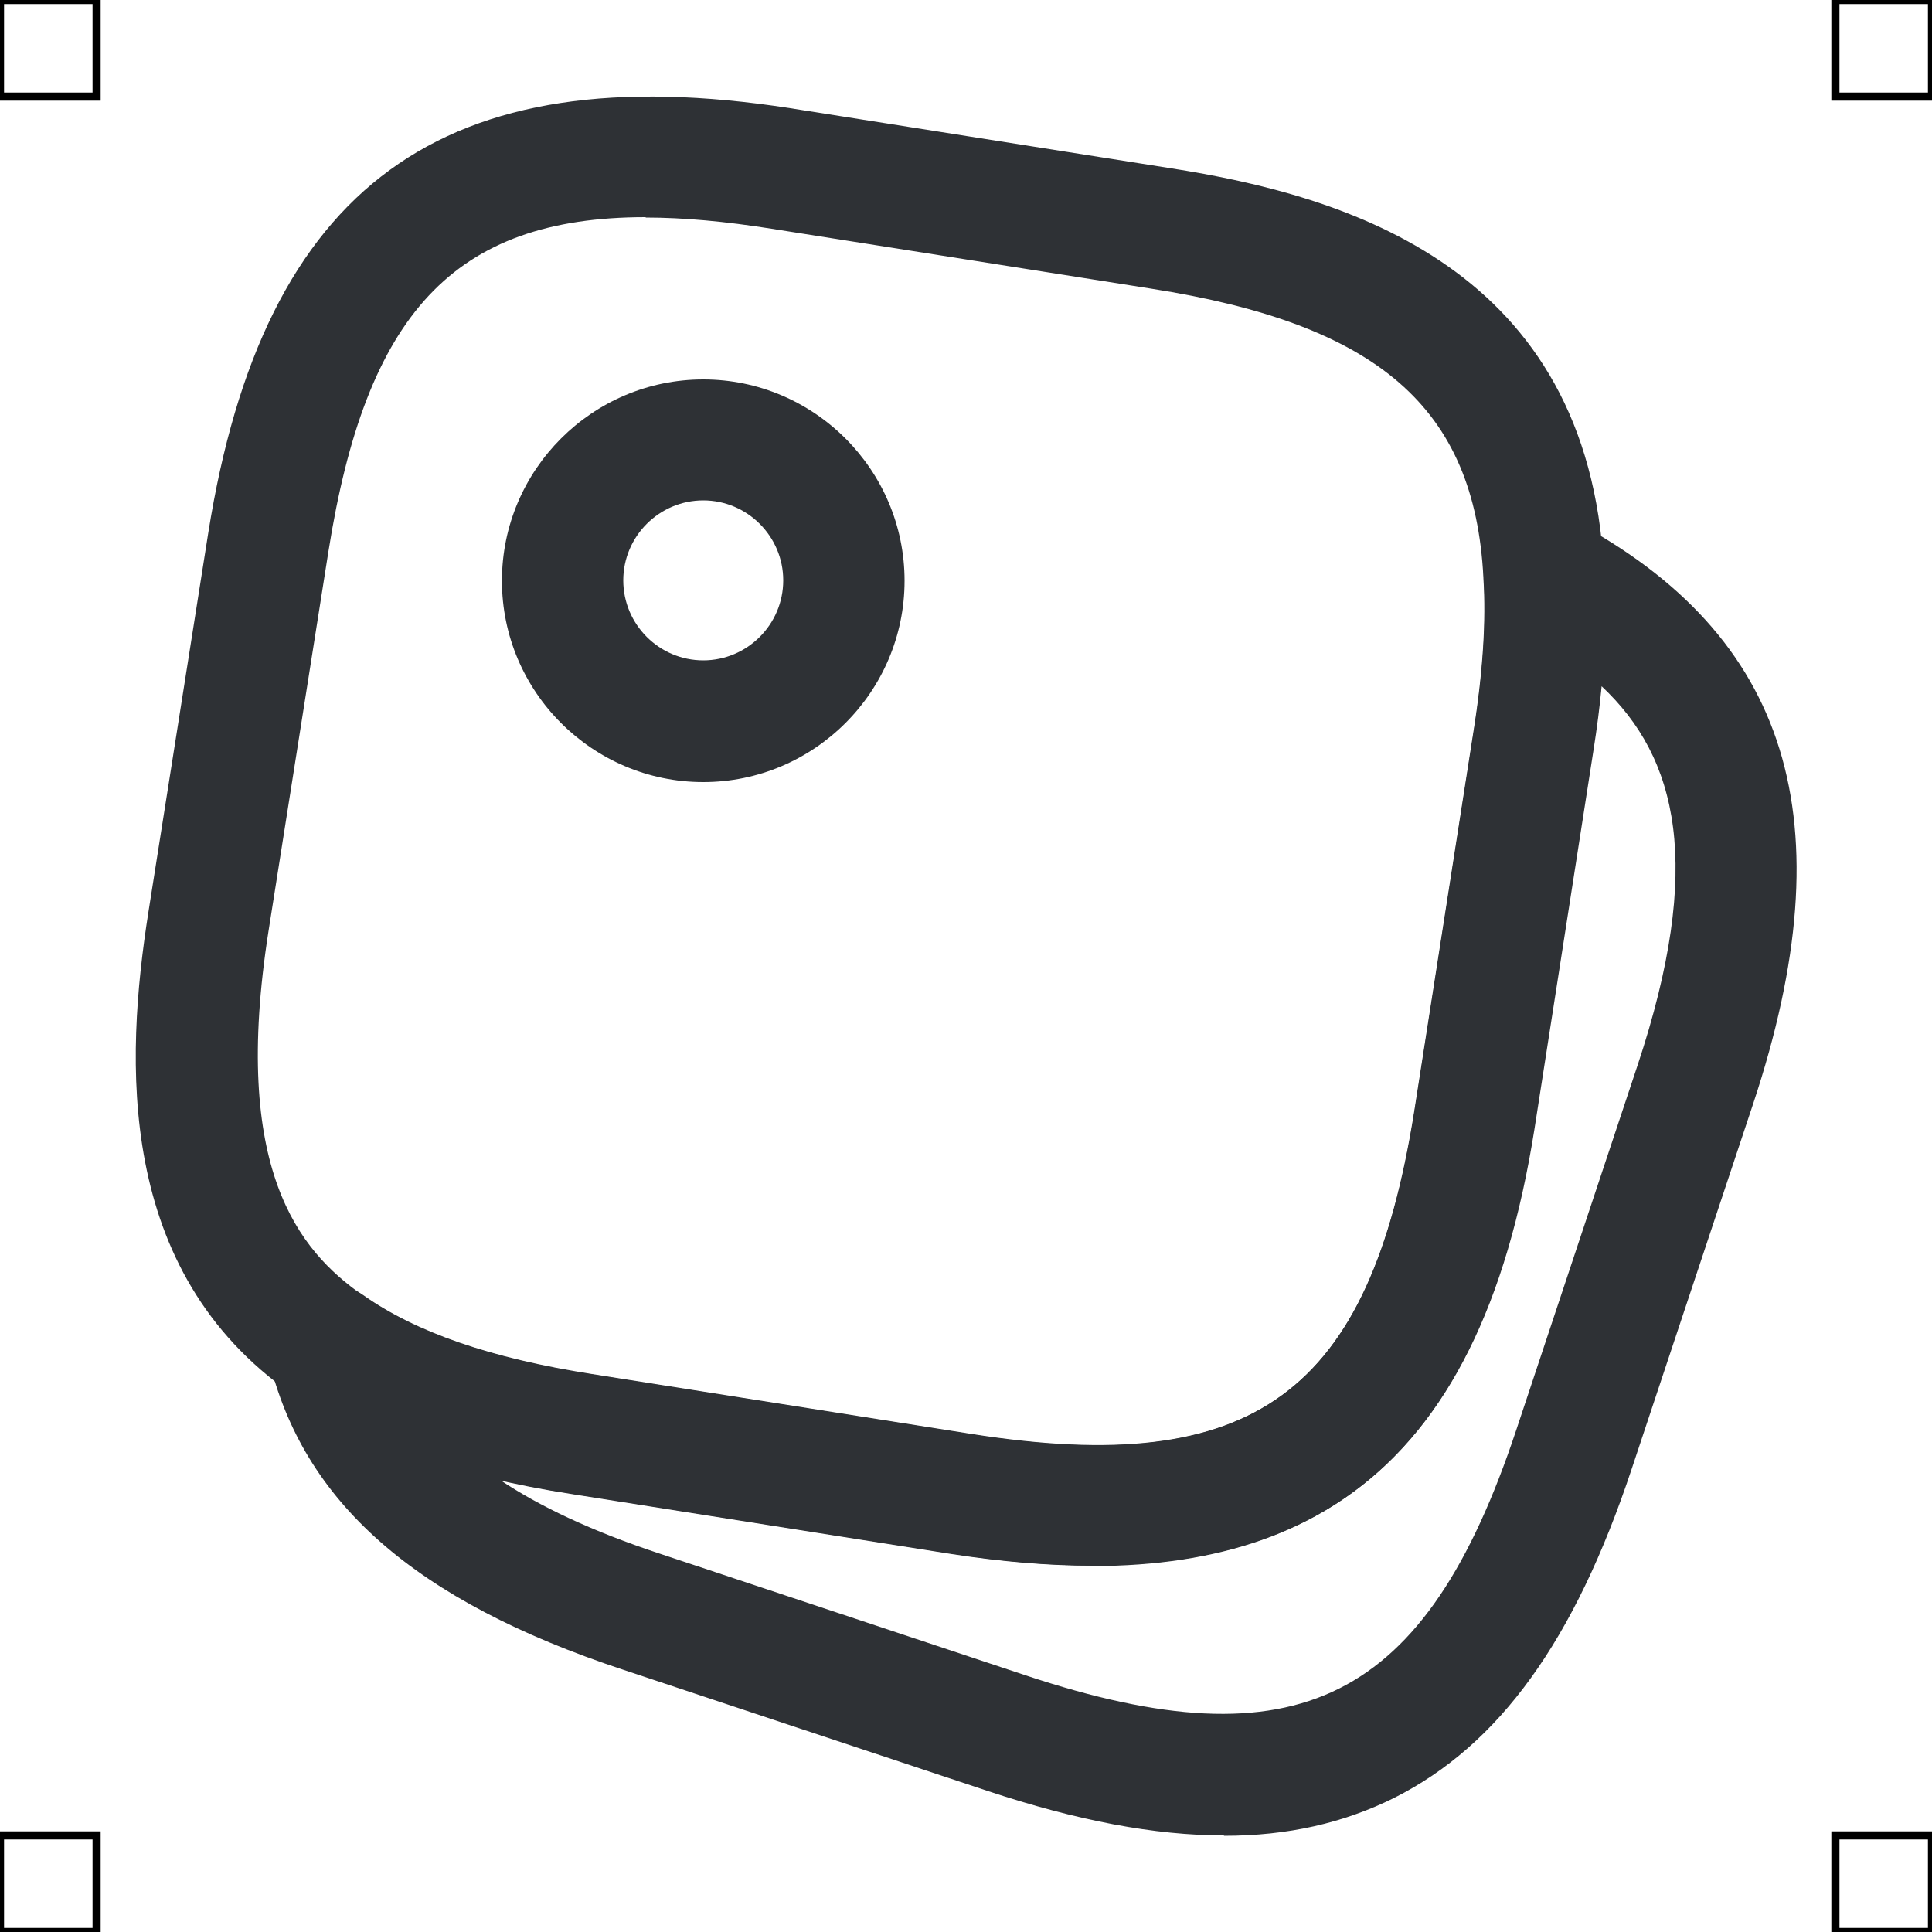 <?xml version="1.0" encoding="UTF-8"?>
<svg xmlns="http://www.w3.org/2000/svg" viewBox="0 0 50 50">
  <defs>
    <style>
      .cls-1 {
        fill: #2e3135;
        stroke-width: 0px;
      }

      .cls-2 {
        fill: none;
        stroke: #000;
        stroke-miterlimit: 10;
        stroke-width: .21px;
      }
    </style>
  </defs>
  <g id="iconos">
    <g>
      <path class="cls-1" d="m28.27,40.52c-1.12,0-2.33-.1-3.63-.3l-9.82-1.55c-3.11-.48-5.48-1.33-7.26-2.59-4.58-3.19-4.32-8.65-3.72-12.47l1.55-9.82C6.82,4.79,11.47,1.41,20.45,2.8l9.82,1.55c4.63.72,10.83,2.59,11.24,10.4.09,1.34,0,2.87-.29,4.67l-1.53,9.82c-1.22,7.7-4.8,11.29-11.43,11.29ZM16.71,5.62c-4.99,0-7.24,2.53-8.21,8.65l-1.55,9.82c-.97,6.18.79,8.27,2.42,9.42,1.38.98,3.32,1.65,5.94,2.06l9.82,1.55c7.32,1.15,10.31-1.05,11.47-8.36l1.53-9.81c.25-1.57.33-2.88.26-3.99,0,0,0-.01,0-.02-.23-4.39-2.72-6.55-8.6-7.47l-9.82-1.55c-1.2-.19-2.28-.29-3.26-.29Z"/>
      <path class="cls-1" d="m31.67,47.5c-1.78,0-3.79-.38-6.11-1.15l-9.44-3.14c-5.38-1.78-8.29-4.34-9.17-8.06-.15-.64.11-1.3.65-1.66.54-.36,1.25-.36,1.79.02,1.37.97,3.31,1.64,5.93,2.05l9.82,1.55c7.32,1.15,10.31-1.05,11.47-8.36l1.53-9.81c.25-1.57.33-2.88.26-3.99-.04-.57.24-1.11.71-1.42.48-.31,1.09-.34,1.59-.07,5.62,2.98,7.1,7.79,4.67,15.11h0l-3.14,9.44c-1.48,4.45-3.43,7.15-6.15,8.52-1.31.65-2.75.98-4.4.98Zm-18.73-9.2c1,.67,2.35,1.32,4.17,1.92l9.44,3.14c7.04,2.34,10.35.68,12.69-6.35l3.14-9.44c1.72-5.18,1.04-7.96-.93-9.81-.05.53-.12,1.08-.21,1.65l-1.53,9.82c-1.43,9-6.08,12.38-15.06,10.98l-9.82-1.55c-.66-.1-1.29-.22-1.89-.36Zm30.93-10.23h.02-.02Z"/>
      <path class="cls-1" d="m18.2,20.24c-2.87,0-5.21-2.34-5.21-5.21s2.34-5.21,5.21-5.21,5.21,2.34,5.21,5.21-2.34,5.21-5.21,5.21Zm0-7.29c-1.14,0-2.07.93-2.07,2.07s.93,2.07,2.07,2.07,2.07-.93,2.07-2.07-.93-2.07-2.07-2.07Z"/>
    </g>
  </g>
  <g id="guias">
    <rect class="cls-2" x="47.5" y="47.5" width="2.5" height="2.5"/>
    <rect class="cls-2" x="47.5" width="2.5" height="2.5"/>
    <rect class="cls-2" y="47.5" width="2.5" height="2.5"/>
    <rect class="cls-2" width="2.5" height="2.5"/>
  </g>
</svg>
